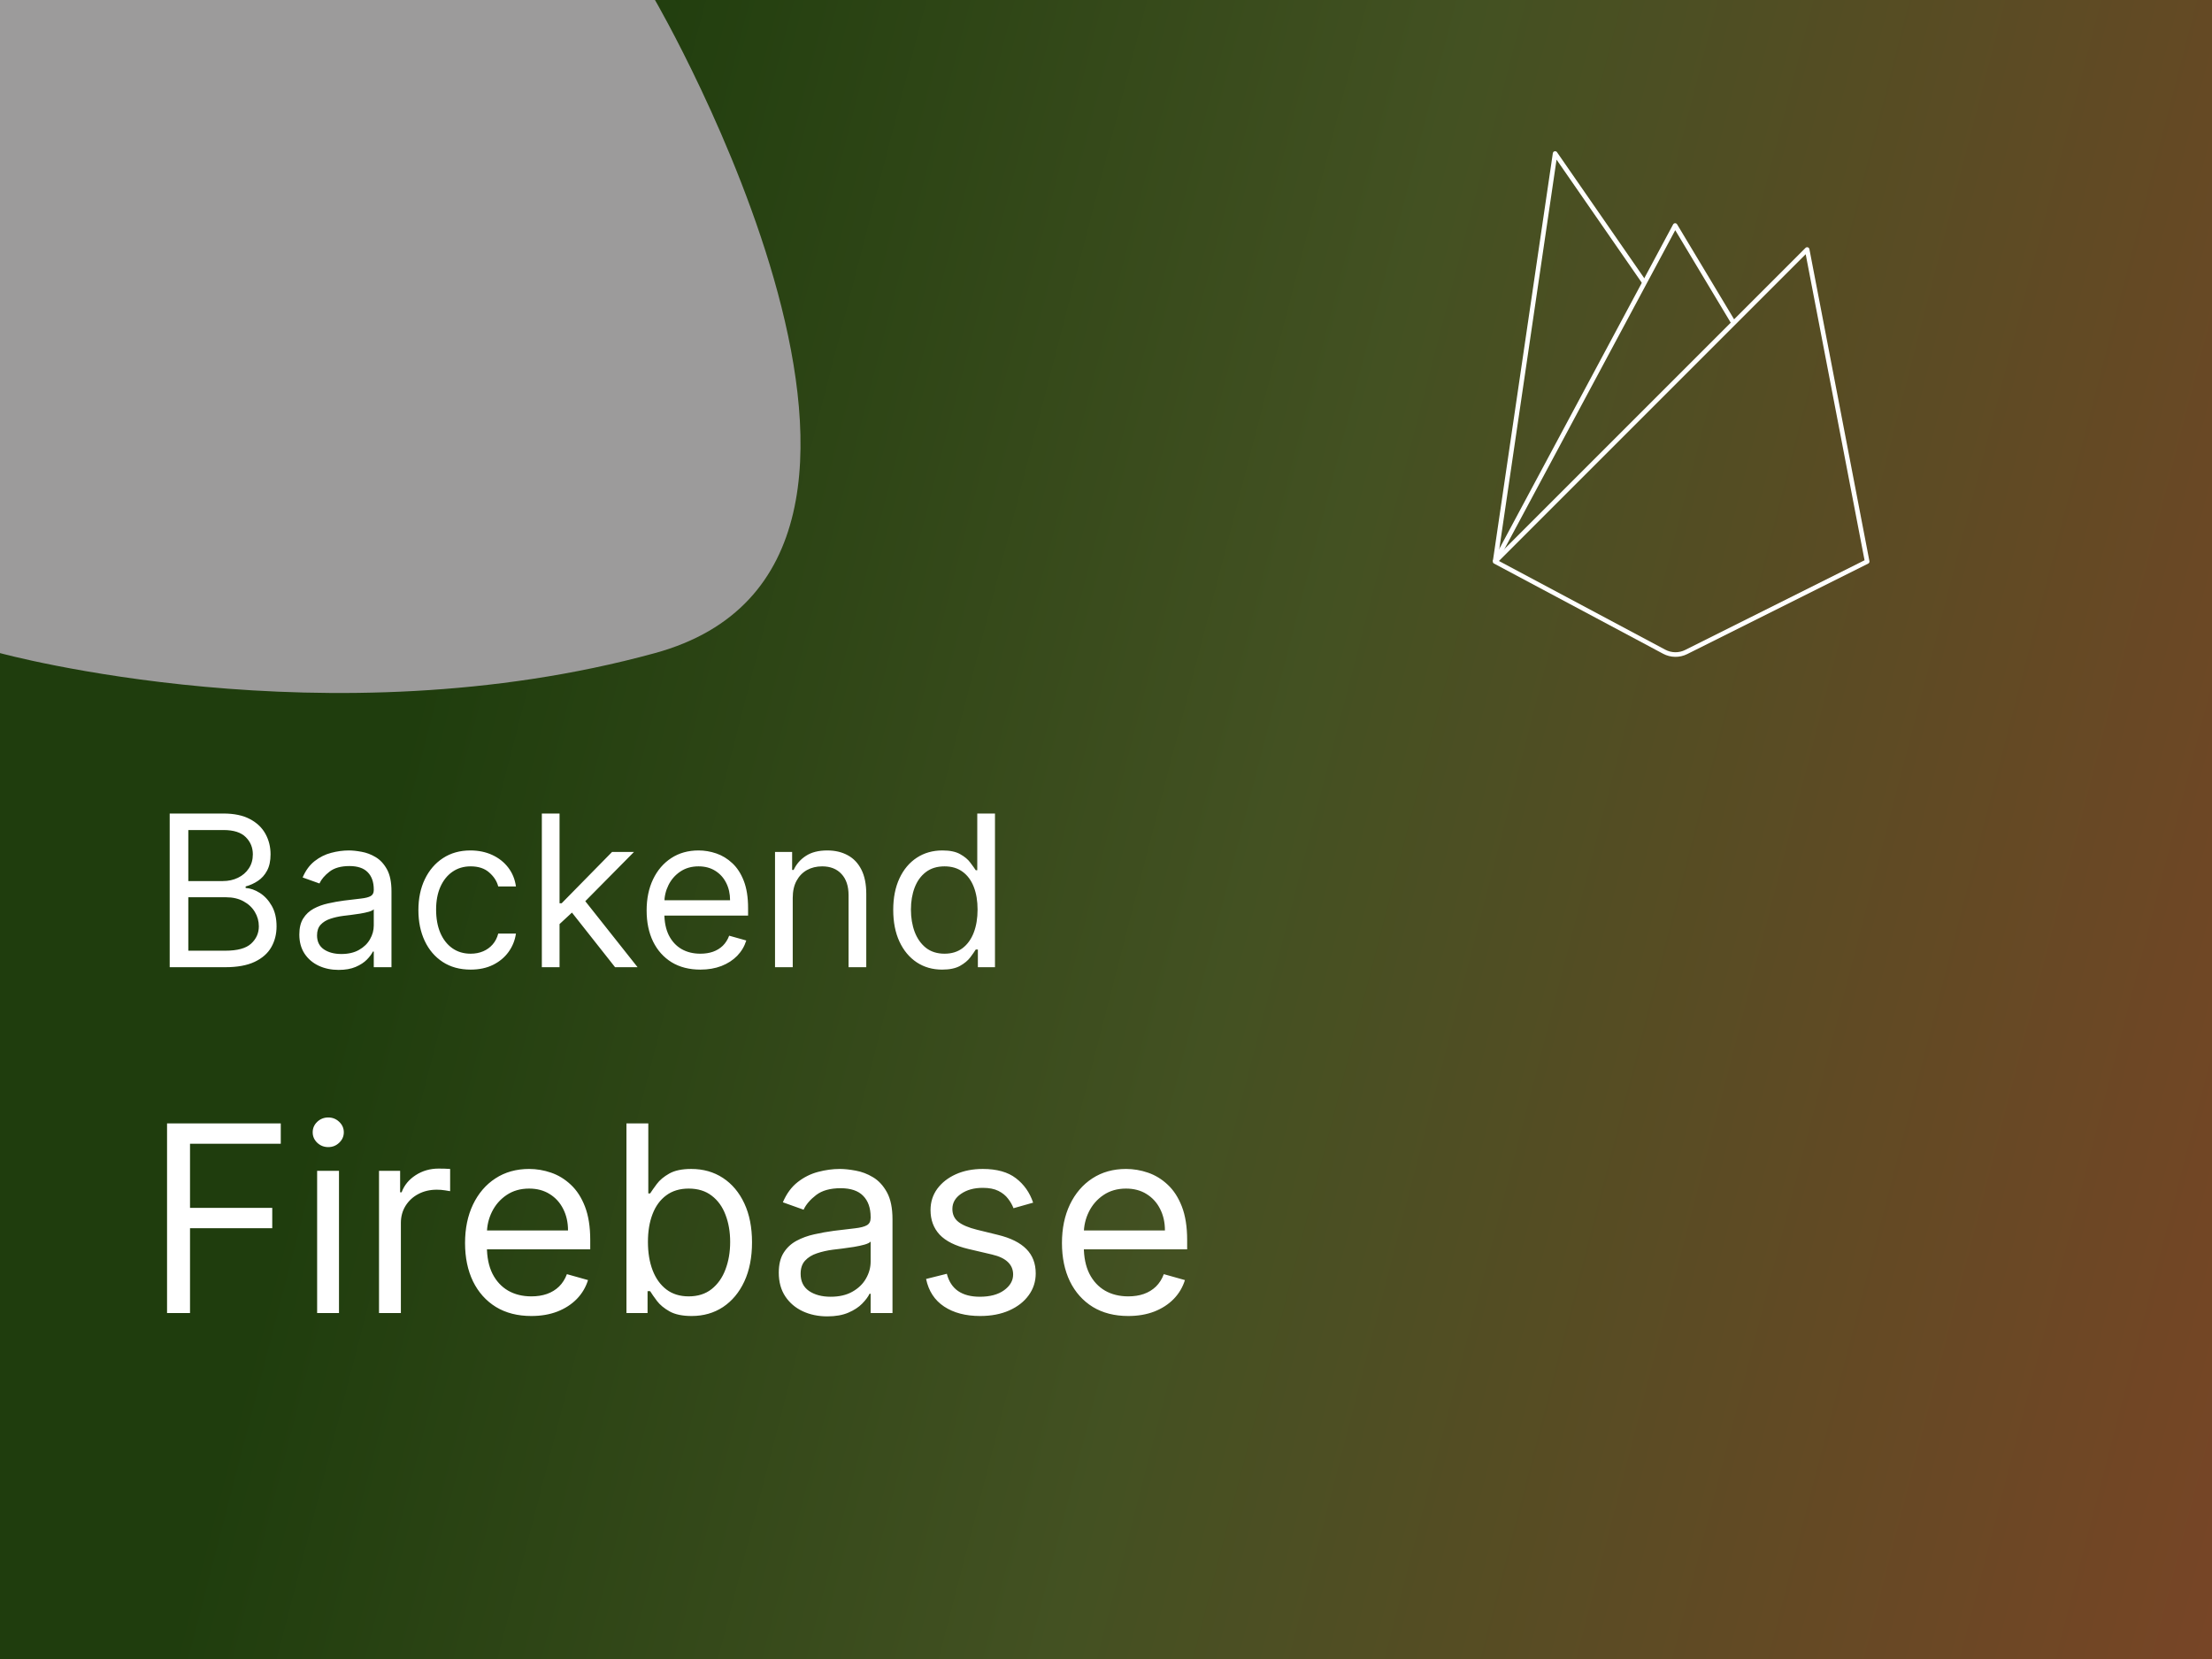 <svg width="1920" height="1440" viewBox="0 0 1920 1440" fill="none" xmlns="http://www.w3.org/2000/svg">
<rect x="0" y="0" width="1920" height="1440" fill="#808080" stroke="none"/>
<g clip-path="url(#clip0_105_296)">
<rect width="1920" height="1440" fill="url(#paint0_linear_105_296)"/>
<path d="M147.298 839.529V706.135H193.934C203.226 706.135 210.89 707.742 216.926 710.955C222.962 714.125 227.456 718.402 230.409 723.786C233.361 729.127 234.838 735.054 234.838 741.568C234.838 747.299 233.817 752.033 231.776 755.767C229.779 759.501 227.13 762.454 223.83 764.625C220.573 766.796 217.034 768.403 213.213 769.445V770.748C217.295 771.008 221.398 772.441 225.524 775.046C229.649 777.652 233.101 781.386 235.88 786.249C238.659 791.113 240.048 797.062 240.048 804.096C240.048 810.783 238.529 816.797 235.489 822.138C232.449 827.479 227.651 831.713 221.094 834.839C214.538 837.965 206.005 839.529 195.497 839.529H147.298ZM163.451 825.199H195.497C206.049 825.199 213.539 823.158 217.968 819.077C222.441 814.952 224.677 809.958 224.677 804.096C224.677 799.58 223.526 795.411 221.225 791.59C218.923 787.726 215.645 784.643 211.39 782.341C207.134 779.997 202.097 778.824 196.279 778.824H163.451V825.199ZM163.451 764.755H193.413C198.276 764.755 202.662 763.8 206.57 761.889C210.521 759.979 213.648 757.287 215.949 753.813C218.294 750.339 219.466 746.257 219.466 741.568C219.466 735.706 217.425 730.734 213.344 726.652C209.262 722.527 202.792 720.464 193.934 720.464H163.451V764.755ZM293.946 841.873C287.607 841.873 281.853 840.679 276.686 838.291C271.519 835.859 267.415 832.364 264.376 827.805C261.336 823.202 259.816 817.644 259.816 811.13C259.816 805.399 260.945 800.752 263.203 797.192C265.461 793.588 268.479 790.765 272.257 788.724C276.035 786.684 280.203 785.164 284.762 784.165C289.365 783.123 293.99 782.298 298.636 781.69C304.715 780.908 309.643 780.322 313.421 779.931C317.242 779.497 320.021 778.781 321.758 777.782C323.539 776.783 324.429 775.046 324.429 772.571V772.05C324.429 765.624 322.67 760.63 319.153 757.07C315.679 753.509 310.403 751.729 303.326 751.729C295.987 751.729 290.234 753.335 286.065 756.548C281.897 759.762 278.966 763.192 277.272 766.84L262.682 761.629C265.288 755.55 268.761 750.817 273.104 747.43C277.489 743.999 282.266 741.611 287.433 740.265C292.644 738.876 297.767 738.181 302.804 738.181C306.018 738.181 309.709 738.572 313.877 739.353C318.089 740.091 322.149 741.633 326.057 743.978C330.009 746.322 333.287 749.861 335.892 754.594C338.498 759.327 339.8 765.667 339.8 773.613V839.529H324.429V825.981H323.647C322.605 828.152 320.868 830.475 318.437 832.95C316.005 835.425 312.77 837.531 308.732 839.268C304.693 841.005 299.765 841.873 293.946 841.873ZM296.291 828.065C302.37 828.065 307.494 826.871 311.663 824.483C315.875 822.094 319.044 819.012 321.172 815.234C323.343 811.456 324.429 807.483 324.429 803.314V789.245C323.777 790.027 322.345 790.744 320.13 791.395C317.959 792.003 315.44 792.546 312.574 793.023C309.752 793.457 306.995 793.848 304.303 794.196C301.654 794.5 299.504 794.76 297.854 794.977C293.859 795.498 290.125 796.345 286.651 797.517C283.221 798.646 280.442 800.362 278.314 802.663C276.23 804.921 275.188 808.004 275.188 811.912C275.188 817.253 277.164 821.291 281.115 824.027C285.11 826.719 290.169 828.065 296.291 828.065ZM408.5 841.613C399.121 841.613 391.044 839.398 384.27 834.969C377.496 830.54 372.286 824.439 368.638 816.667C364.991 808.894 363.167 800.014 363.167 790.027C363.167 779.866 365.034 770.9 368.768 763.127C372.546 755.311 377.8 749.21 384.531 744.824C391.305 740.395 399.208 738.181 408.239 738.181C415.274 738.181 421.613 739.483 427.258 742.089C432.903 744.694 437.528 748.342 441.132 753.031C444.736 757.721 446.972 763.192 447.841 769.445H432.469C431.297 764.886 428.691 760.847 424.653 757.33C420.658 753.769 415.274 751.989 408.5 751.989C402.508 751.989 397.253 753.552 392.738 756.679C388.265 759.762 384.77 764.126 382.251 769.771C379.776 775.372 378.538 781.951 378.538 789.506C378.538 797.235 379.754 803.966 382.186 809.697C384.661 815.429 388.135 819.88 392.607 823.05C397.123 826.22 402.421 827.805 408.5 827.805C412.495 827.805 416.121 827.11 419.377 825.72C422.634 824.331 425.391 822.333 427.649 819.728C429.907 817.123 431.514 813.996 432.469 810.349H447.841C446.972 816.254 444.823 821.573 441.392 826.306C438.005 830.996 433.511 834.73 427.91 837.509C422.352 840.245 415.882 841.613 408.5 841.613ZM484.641 803.054L484.38 784.035H487.507L531.277 739.483H550.296L503.66 786.64H502.357L484.641 803.054ZM470.312 839.529V706.135H485.683V839.529H470.312ZM533.882 839.529L494.802 790.027L505.744 779.345L553.422 839.529H533.882ZM607.906 841.613C598.266 841.613 589.951 839.485 582.96 835.23C576.012 830.931 570.65 824.939 566.872 817.253C563.138 809.524 561.271 800.535 561.271 790.288C561.271 780.04 563.138 771.008 566.872 763.192C570.65 755.333 575.904 749.21 582.634 744.824C589.408 740.395 597.311 738.181 606.343 738.181C611.554 738.181 616.699 739.049 621.78 740.786C626.86 742.523 631.485 745.345 635.653 749.253C639.822 753.118 643.143 758.242 645.619 764.625C648.094 771.008 649.331 778.868 649.331 788.203V794.717H572.213V781.429H633.699C633.699 775.785 632.57 770.748 630.312 766.318C628.098 761.889 624.928 758.394 620.803 755.832C616.721 753.27 611.901 751.989 606.343 751.989C600.22 751.989 594.923 753.509 590.45 756.548C586.021 759.545 582.613 763.453 580.224 768.272C577.836 773.092 576.642 778.26 576.642 783.774V792.632C576.642 800.188 577.945 806.593 580.55 811.847C583.199 817.057 586.868 821.031 591.558 823.766C596.247 826.458 601.697 827.805 607.906 827.805C611.944 827.805 615.592 827.24 618.849 826.111C622.149 824.939 624.993 823.202 627.381 820.9C629.769 818.556 631.615 815.646 632.917 812.172L647.768 816.341C646.205 821.378 643.578 825.807 639.887 829.628C636.196 833.406 631.637 836.359 626.209 838.486C620.781 840.571 614.68 841.613 607.906 841.613ZM688.086 779.345V839.529H672.714V739.483H687.565V755.116H688.867C691.212 750.035 694.773 745.953 699.549 742.87C704.326 739.744 710.492 738.181 718.047 738.181C724.821 738.181 730.748 739.57 735.828 742.349C740.909 745.085 744.86 749.253 747.683 754.855C750.505 760.413 751.916 767.447 751.916 775.958V839.529H736.545V777C736.545 769.141 734.504 763.018 730.422 758.633C726.341 754.204 720.739 751.989 713.618 751.989C708.711 751.989 704.326 753.053 700.461 755.181C696.64 757.308 693.622 760.413 691.407 764.495C689.193 768.576 688.086 773.527 688.086 779.345ZM817.783 841.613C809.446 841.613 802.086 839.507 795.702 835.295C789.319 831.039 784.326 825.047 780.722 817.318C777.118 809.545 775.316 800.362 775.316 789.767C775.316 779.258 777.118 770.14 780.722 762.41C784.326 754.681 789.341 748.711 795.768 744.499C802.194 740.287 809.619 738.181 818.043 738.181C824.557 738.181 829.702 739.266 833.48 741.437C837.301 743.565 840.21 745.997 842.208 748.732C844.249 751.425 845.834 753.639 846.963 755.376H848.265V706.135H863.637V839.529H848.786V824.157H846.963C845.834 825.981 844.227 828.282 842.143 831.061C840.058 833.797 837.084 836.25 833.219 838.421C829.355 840.549 824.209 841.613 817.783 841.613ZM819.867 827.805C826.033 827.805 831.244 826.198 835.499 822.985C839.754 819.728 842.989 815.234 845.204 809.502C847.418 803.727 848.526 797.062 848.526 789.506C848.526 782.037 847.44 775.502 845.269 769.901C843.098 764.256 839.885 759.87 835.629 756.744C831.374 753.574 826.12 751.989 819.867 751.989C813.354 751.989 807.926 753.661 803.584 757.004C799.285 760.304 796.05 764.799 793.879 770.487C791.751 776.132 790.687 782.472 790.687 789.506C790.687 796.627 791.773 803.097 793.944 808.916C796.158 814.691 799.415 819.294 803.714 822.724C808.056 826.111 813.44 827.805 819.867 827.805Z" fill="url(#paint1_linear_105_296)"/>
<path d="M145 1139.71V975.097H243.704V992.78H164.934V1048.4H236.309V1066.08H164.934V1139.71H145ZM275.272 1139.71V1016.25H294.241V1139.71H275.272ZM284.918 995.674C281.22 995.674 278.032 994.414 275.353 991.896C272.727 989.377 271.414 986.35 271.414 982.813C271.414 979.277 272.727 976.249 275.353 973.731C278.032 971.212 281.22 969.953 284.918 969.953C288.615 969.953 291.776 971.212 294.402 973.731C297.081 976.249 298.421 979.277 298.421 982.813C298.421 986.35 297.081 989.377 294.402 991.896C291.776 994.414 288.615 995.674 284.918 995.674ZM328.984 1139.71V1016.25H347.311V1034.9H348.597C350.847 1028.79 354.92 1023.83 360.814 1020.03C366.708 1016.22 373.353 1014.32 380.748 1014.32C382.141 1014.32 383.882 1014.35 385.972 1014.4C388.062 1014.46 389.643 1014.54 390.714 1014.64V1033.93C390.071 1033.77 388.598 1033.53 386.294 1033.21C384.043 1032.83 381.659 1032.65 379.14 1032.65C373.139 1032.65 367.78 1033.91 363.065 1036.43C358.403 1038.89 354.705 1042.32 351.972 1046.71C349.293 1051.05 347.954 1056.01 347.954 1061.58V1139.71H328.984ZM461.206 1142.28C449.31 1142.28 439.048 1139.66 430.421 1134.41C421.847 1129.1 415.23 1121.71 410.568 1112.22C405.959 1102.68 403.655 1091.59 403.655 1078.94C403.655 1066.3 405.959 1055.15 410.568 1045.51C415.23 1035.81 421.713 1028.25 430.019 1022.84C438.378 1017.38 448.131 1014.64 459.277 1014.64C465.707 1014.64 472.057 1015.71 478.326 1017.86C484.595 1020 490.302 1023.48 495.446 1028.31C500.591 1033.08 504.69 1039.4 507.744 1047.28C510.799 1055.15 512.326 1064.85 512.326 1076.37V1084.41H417.159V1068.01H493.035C493.035 1061.05 491.642 1054.83 488.855 1049.37C486.123 1043.9 482.211 1039.59 477.12 1036.43C472.083 1033.26 466.135 1031.68 459.277 1031.68C451.721 1031.68 445.184 1033.56 439.664 1037.31C434.199 1041.01 429.992 1045.83 427.045 1051.78C424.098 1057.73 422.624 1064.1 422.624 1070.91V1081.84C422.624 1091.16 424.232 1099.07 427.447 1105.55C430.716 1111.98 435.244 1116.88 441.031 1120.26C446.818 1123.58 453.543 1125.24 461.206 1125.24C466.189 1125.24 470.69 1124.55 474.709 1123.15C478.781 1121.71 482.291 1119.56 485.238 1116.72C488.186 1113.83 490.463 1110.24 492.071 1105.95L510.397 1111.1C508.468 1117.31 505.226 1122.78 500.671 1127.49C496.116 1132.15 490.49 1135.8 483.792 1138.42C477.094 1141 469.565 1142.28 461.206 1142.28ZM543.753 1139.71V975.097H562.722V1035.86H564.33C565.723 1033.72 567.652 1030.99 570.117 1027.66C572.636 1024.29 576.226 1021.29 580.888 1018.66C585.603 1015.98 591.98 1014.64 600.018 1014.64C610.413 1014.64 619.576 1017.24 627.507 1022.44C635.437 1027.64 641.626 1035.01 646.074 1044.54C650.521 1054.08 652.745 1065.33 652.745 1078.3C652.745 1091.38 650.521 1102.71 646.074 1112.3C641.626 1121.84 635.464 1129.23 627.587 1134.49C619.71 1139.68 610.627 1142.28 600.339 1142.28C592.409 1142.28 586.059 1140.97 581.29 1138.34C576.521 1135.66 572.85 1132.64 570.278 1129.26C567.706 1125.83 565.723 1122.99 564.33 1120.74H562.079V1139.71H543.753ZM562.401 1077.98C562.401 1087.3 563.767 1095.53 566.5 1102.66C569.233 1109.73 573.225 1115.28 578.476 1119.29C583.728 1123.26 590.158 1125.24 597.767 1125.24C605.698 1125.24 612.315 1123.15 617.62 1118.97C622.979 1114.74 626.998 1109.06 629.677 1101.93C632.41 1094.75 633.776 1086.77 633.776 1077.98C633.776 1069.3 632.437 1061.48 629.757 1054.51C627.132 1047.49 623.14 1041.94 617.781 1037.87C612.476 1033.75 605.805 1031.68 597.767 1031.68C590.051 1031.68 583.567 1033.64 578.316 1037.55C573.064 1041.41 569.099 1046.82 566.42 1053.79C563.741 1060.7 562.401 1068.76 562.401 1077.98ZM718.092 1142.6C710.269 1142.6 703.169 1141.13 696.792 1138.18C690.415 1135.18 685.352 1130.87 681.601 1125.24C677.85 1119.56 675.974 1112.7 675.974 1104.67C675.974 1097.59 677.368 1091.86 680.154 1087.46C682.94 1083.02 686.665 1079.53 691.326 1077.02C695.988 1074.5 701.133 1072.62 706.759 1071.39C712.439 1070.1 718.146 1069.09 723.879 1068.33C731.381 1067.37 737.463 1066.65 742.125 1066.16C746.841 1065.63 750.27 1064.74 752.413 1063.51C754.61 1062.28 755.709 1060.14 755.709 1057.08V1056.44C755.709 1048.51 753.539 1042.35 749.198 1037.95C744.911 1033.56 738.401 1031.36 729.667 1031.36C720.611 1031.36 713.511 1033.34 708.366 1037.31C703.222 1041.27 699.605 1045.51 697.516 1050.01L679.511 1043.58C682.726 1036.08 687.013 1030.24 692.371 1026.06C697.783 1021.82 703.678 1018.88 710.054 1017.21C716.485 1015.5 722.808 1014.64 729.024 1014.64C732.989 1014.64 737.544 1015.13 742.688 1016.09C747.885 1017 752.896 1018.9 757.718 1021.8C762.595 1024.69 766.64 1029.06 769.855 1034.9C773.07 1040.74 774.678 1048.56 774.678 1058.37V1139.71H755.709V1122.99H754.744C753.458 1125.67 751.315 1128.54 748.314 1131.59C745.313 1134.65 741.321 1137.25 736.338 1139.39C731.354 1141.53 725.273 1142.6 718.092 1142.6ZM720.986 1125.56C728.488 1125.56 734.811 1124.09 739.955 1121.14C745.153 1118.2 749.064 1114.39 751.69 1109.73C754.369 1105.07 755.709 1100.16 755.709 1095.02V1077.66C754.905 1078.62 753.137 1079.51 750.404 1080.31C747.725 1081.06 744.617 1081.73 741.08 1082.32C737.597 1082.86 734.194 1083.34 730.872 1083.77C727.604 1084.14 724.951 1084.46 722.915 1084.73C717.985 1085.37 713.377 1086.42 709.09 1087.87C704.857 1089.26 701.427 1091.38 698.802 1094.22C696.229 1097 694.943 1100.81 694.943 1105.63C694.943 1112.22 697.382 1117.2 702.258 1120.58C707.188 1123.9 713.43 1125.56 720.986 1125.56ZM896.751 1043.9L879.711 1048.72C878.64 1045.88 877.059 1043.12 874.969 1040.44C872.933 1037.71 870.146 1035.46 866.61 1033.69C863.073 1031.92 858.545 1031.04 853.026 1031.04C845.471 1031.04 839.174 1032.78 834.137 1036.26C829.154 1039.69 826.662 1044.06 826.662 1049.37C826.662 1054.08 828.377 1057.81 831.806 1060.54C835.236 1063.27 840.594 1065.55 847.882 1067.37L866.208 1071.87C877.246 1074.55 885.472 1078.65 890.884 1084.17C896.296 1089.63 899.002 1096.68 899.002 1105.31C899.002 1112.38 896.966 1118.7 892.893 1124.28C888.874 1129.85 883.248 1134.24 876.014 1137.46C868.78 1140.67 860.367 1142.28 850.775 1142.28C838.183 1142.28 827.761 1139.55 819.509 1134.08C811.256 1128.62 806.032 1120.63 803.835 1110.13L821.84 1105.63C823.554 1112.27 826.796 1117.26 831.565 1120.58C836.388 1123.9 842.684 1125.56 850.454 1125.56C859.295 1125.56 866.315 1123.69 871.513 1119.94C876.764 1116.13 879.39 1111.58 879.39 1106.27C879.39 1101.99 877.889 1098.4 874.889 1095.5C871.888 1092.56 867.28 1090.36 861.064 1088.91L840.487 1084.09C829.181 1081.41 820.875 1077.26 815.57 1071.63C810.319 1065.95 807.693 1058.85 807.693 1050.33C807.693 1043.36 809.649 1037.2 813.561 1031.84C817.526 1026.49 822.911 1022.28 829.717 1019.22C836.575 1016.17 844.345 1014.64 853.026 1014.64C865.243 1014.64 874.835 1017.32 881.801 1022.68C888.821 1028.04 893.804 1035.11 896.751 1043.9ZM979.319 1142.28C967.423 1142.28 957.162 1139.66 948.535 1134.41C939.961 1129.1 933.343 1121.71 928.681 1112.22C924.073 1102.68 921.769 1091.59 921.769 1078.94C921.769 1066.3 924.073 1055.15 928.681 1045.51C933.343 1035.81 939.827 1028.25 948.133 1022.84C956.492 1017.38 966.244 1014.64 977.39 1014.64C983.82 1014.64 990.17 1015.71 996.44 1017.86C1002.71 1020 1008.42 1023.48 1013.56 1028.31C1018.7 1033.08 1022.8 1039.4 1025.86 1047.28C1028.91 1055.15 1030.44 1064.85 1030.44 1076.37V1084.41H935.272V1068.01H1011.15C1011.15 1061.05 1009.76 1054.83 1006.97 1049.37C1004.24 1043.9 1000.32 1039.59 995.234 1036.43C990.197 1033.26 984.249 1031.68 977.39 1031.68C969.835 1031.68 963.297 1033.56 957.778 1037.31C952.312 1041.01 948.106 1045.83 945.159 1051.78C942.212 1057.73 940.738 1064.1 940.738 1070.91V1081.84C940.738 1091.16 942.346 1099.07 945.561 1105.55C948.829 1111.98 953.357 1116.88 959.144 1120.26C964.932 1123.58 971.657 1125.24 979.319 1125.24C984.303 1125.24 988.804 1124.55 992.823 1123.15C996.895 1121.71 1000.4 1119.56 1003.35 1116.72C1006.3 1113.83 1008.58 1110.24 1010.18 1105.95L1028.51 1111.1C1026.58 1117.31 1023.34 1122.78 1018.78 1127.49C1014.23 1132.15 1008.6 1135.8 1001.91 1138.42C995.207 1141 987.678 1142.28 979.319 1142.28Z" fill="url(#paint2_linear_105_296)"/>
<path d="M1620.67 487.417L1463.62 565.937C1460.65 567.426 1457.36 568.18 1454.03 568.137C1450.7 568.093 1447.44 567.254 1444.5 565.687L1297.75 487.417L1568.58 216.583L1620.67 487.417Z" stroke="white" stroke-width="4" stroke-linejoin="round"/>
<path d="M1297.75 487.417L1454 195.75L1504.79 280.396" stroke="white" stroke-width="4" stroke-linejoin="round"/>
<path d="M1297.75 487.417L1349.83 133.25L1427.44 245.333" stroke="white" stroke-width="4" stroke-linejoin="round"/>
<path d="M0 0H568.519C568.519 0 852.779 488.931 568.519 566.877C284.26 644.822 0 566.877 0 566.877V0Z" fill="#9C9B9B"/>
</g>
<defs>
<linearGradient id="paint0_linear_105_296" x1="2069" y1="1143" x2="4.52331e-05" y2="607.668" gradientUnits="userSpaceOnUse">
<stop stop-color="#B91C1C"/>
<stop offset="0" stop-color="#7B4426"/>
<stop offset="0.49" stop-color="#435122"/>
<stop offset="0.837" stop-color="#1F3D0D"/>
</linearGradient>
<linearGradient id="paint1_linear_105_296" x1="505.5" y1="661.529" x2="505.5" y2="883.529" gradientUnits="userSpaceOnUse">
<stop offset="1" stop-color="white"/>
</linearGradient>
<linearGradient id="paint2_linear_105_296" x1="583.5" y1="920.71" x2="583.5" y2="1194.71" gradientUnits="userSpaceOnUse">
<stop offset="1" stop-color="white"/>
</linearGradient>
<clipPath id="clip0_105_296">
<rect width="1920" height="1440" fill="white"/>
</clipPath>
</defs>
</svg>

